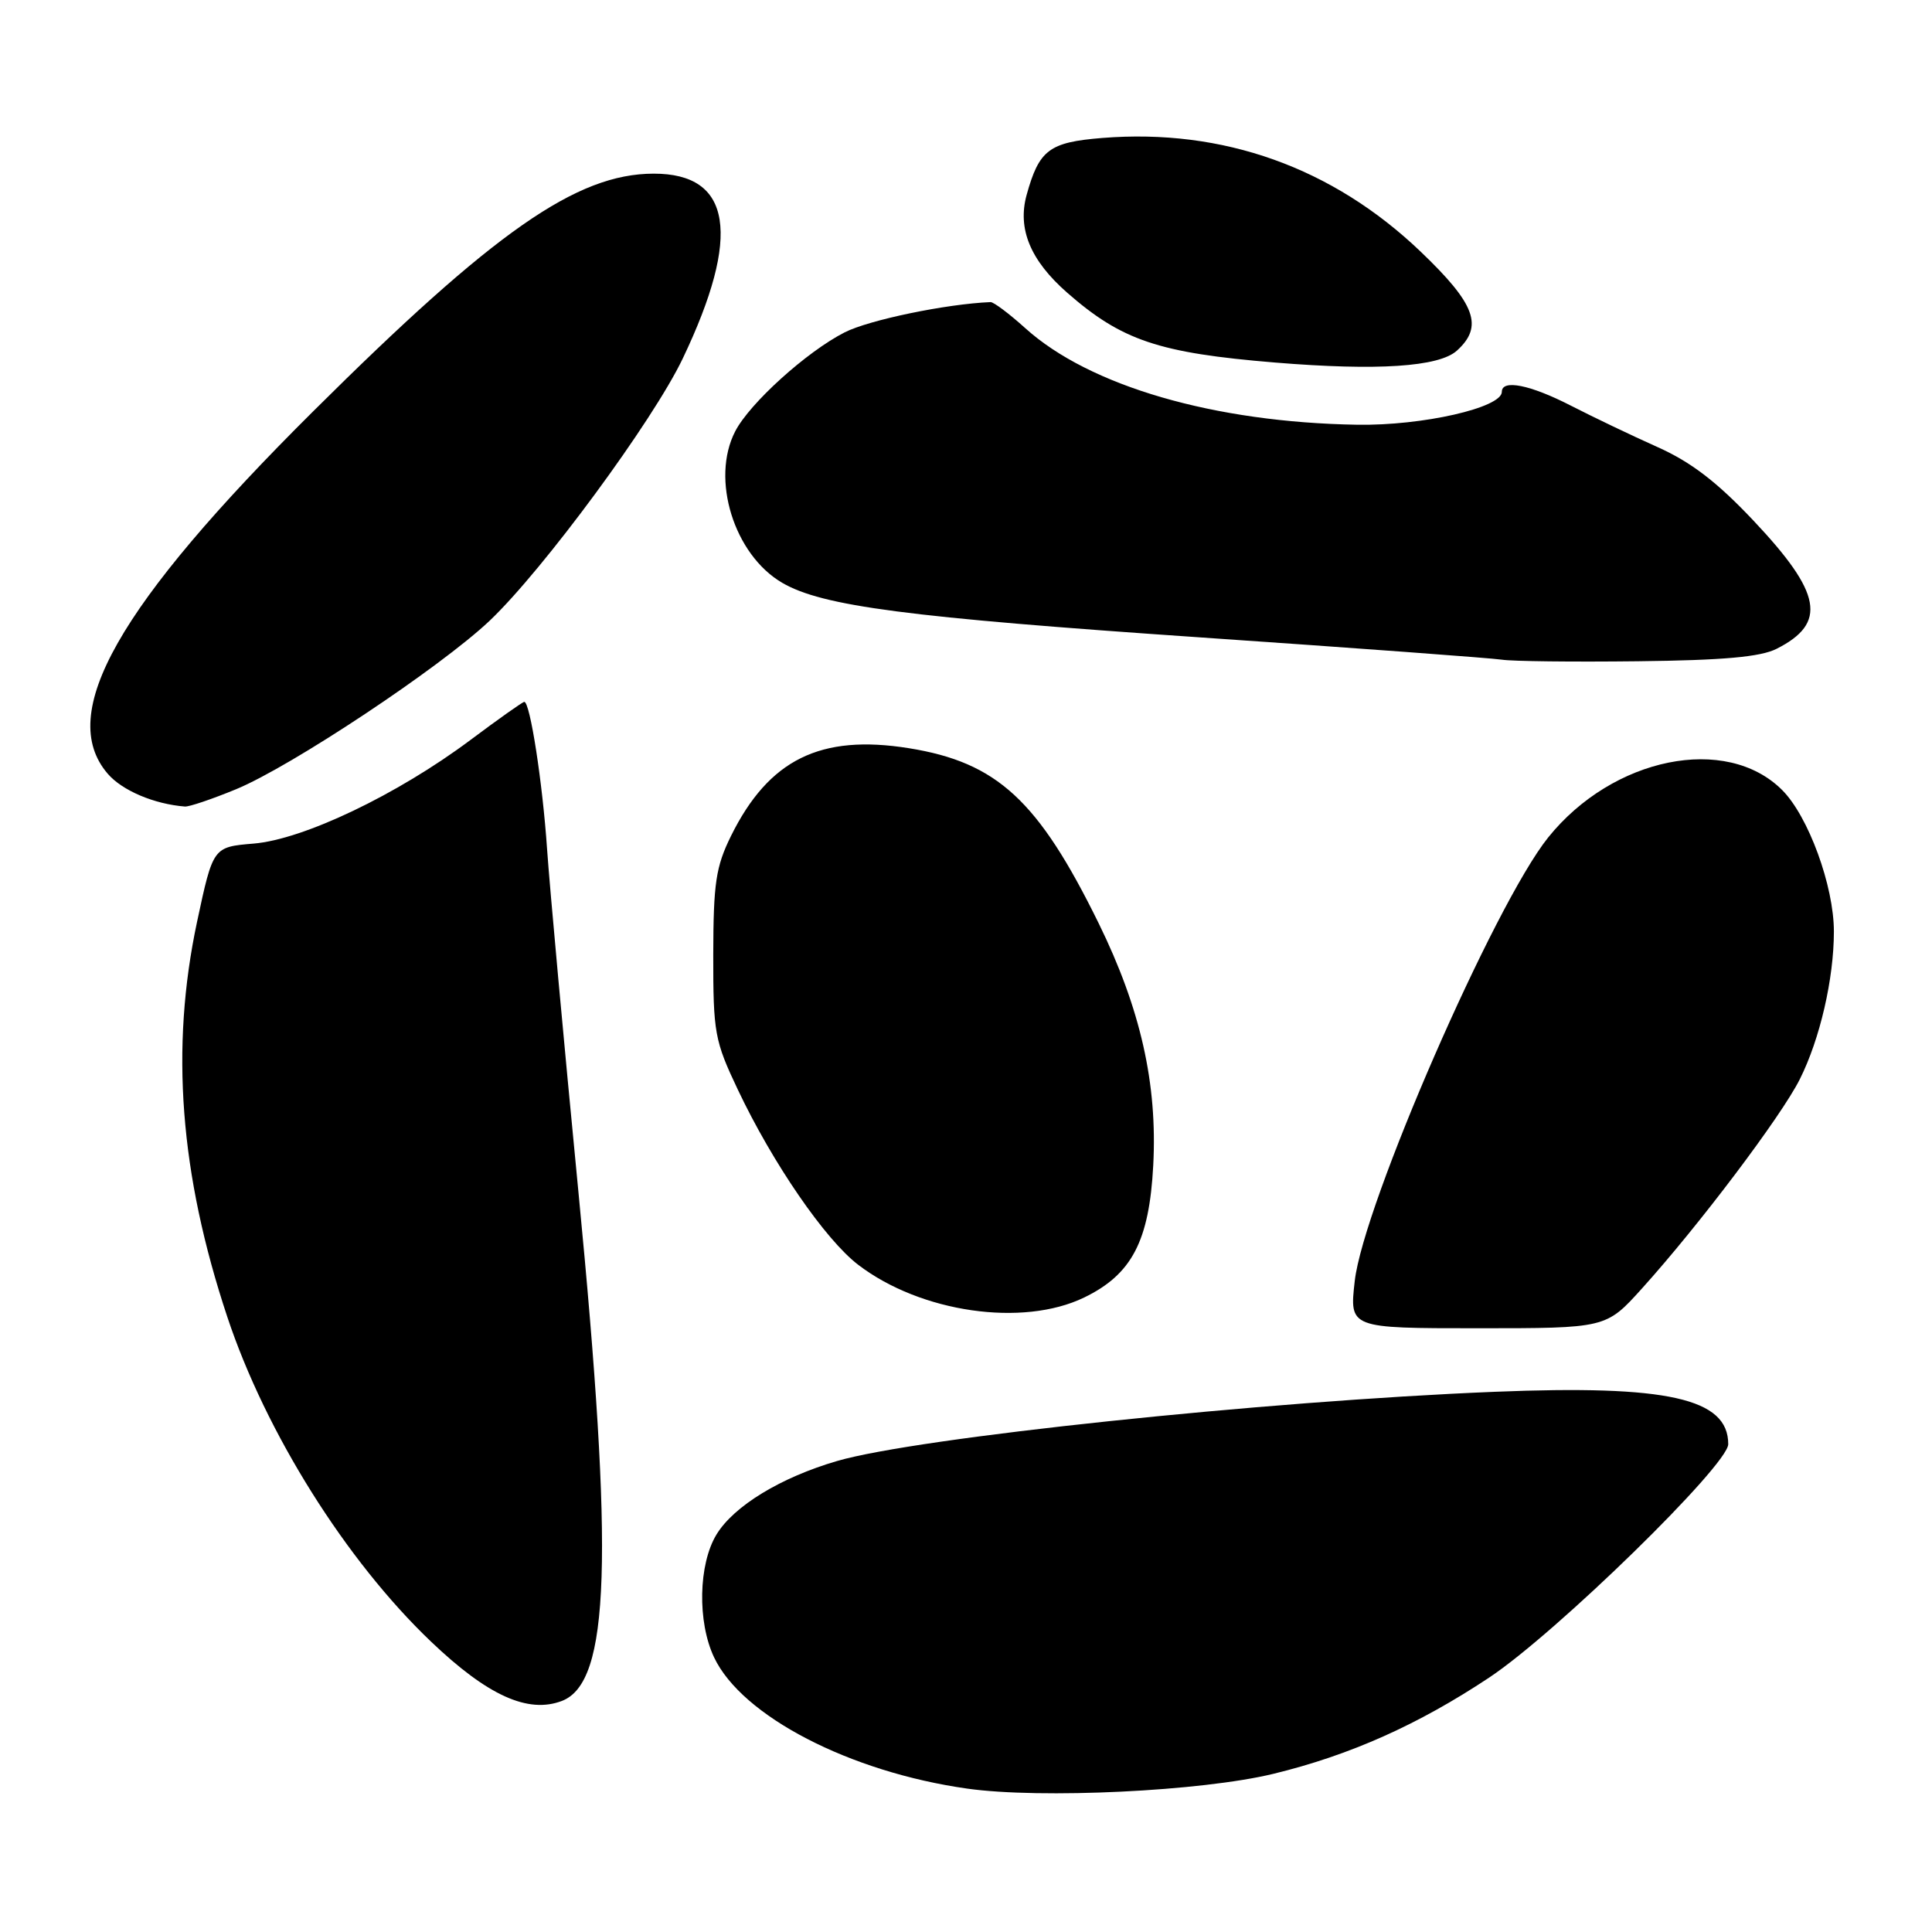 <?xml version="1.0" encoding="UTF-8" standalone="no"?>
<!DOCTYPE svg PUBLIC "-//W3C//DTD SVG 1.1//EN" "http://www.w3.org/Graphics/SVG/1.1/DTD/svg11.dtd" >
<svg xmlns="http://www.w3.org/2000/svg" xmlns:xlink="http://www.w3.org/1999/xlink" version="1.1" viewBox="0 0 256 256">
 <g >
 <path fill="currentColor"
d=" M 168.73 235.04 C 178.86 232.58 187.91 228.54 197.32 222.29 C 206.19 216.40 229.00 194.12 229.00 191.36 C 229.00 185.29 220.96 183.49 198.06 184.42 C 167.54 185.65 121.51 190.50 110.92 193.59 C 103.45 195.77 97.24 199.55 94.94 203.33 C 92.54 207.27 92.39 214.91 94.62 219.61 C 98.31 227.40 112.60 234.80 128.16 237.00 C 137.95 238.38 159.23 237.35 168.73 235.04 Z  M 74.46 225.38 C 80.83 222.93 81.36 206.53 76.65 158.00 C 74.70 137.93 72.83 117.45 72.49 112.50 C 71.89 103.69 70.24 93.00 69.47 93.00 C 69.26 93.00 66.04 95.28 62.31 98.07 C 52.65 105.29 40.21 111.24 33.60 111.78 C 28.23 112.23 28.23 112.23 26.11 122.15 C 22.55 138.89 23.83 155.57 30.12 174.50 C 35.22 189.84 45.85 206.79 57.12 217.53 C 64.61 224.68 69.97 227.10 74.46 225.38 Z  M 217.55 170.75 C 225.10 162.39 235.99 147.96 238.47 143.03 C 241.15 137.70 243.00 129.70 243.00 123.43 C 243.00 117.40 239.62 108.16 236.15 104.69 C 228.74 97.27 213.70 100.32 205.14 110.97 C 198.00 119.86 180.64 159.67 179.51 169.75 C 178.80 176.00 178.80 176.00 195.81 176.00 C 212.81 176.00 212.81 176.00 217.55 170.75 Z  M 143.65 171.93 C 149.97 168.87 152.28 164.46 152.81 154.42 C 153.38 143.61 151.13 133.65 145.57 122.32 C 137.57 106.04 132.13 101.02 120.43 99.14 C 108.71 97.26 101.87 100.64 96.86 110.77 C 94.85 114.85 94.53 117.01 94.51 126.50 C 94.50 136.85 94.69 137.90 97.76 144.37 C 102.37 154.11 109.35 164.27 113.74 167.61 C 122.01 173.92 135.51 175.87 143.65 171.93 Z  M 31.25 104.59 C 38.57 101.58 58.34 88.44 64.88 82.25 C 71.98 75.51 86.52 55.77 90.47 47.50 C 98.27 31.15 96.98 22.99 86.60 23.01 C 76.40 23.03 65.51 30.63 41.50 54.50 C 15.57 80.26 7.45 94.59 14.27 102.52 C 16.18 104.75 20.43 106.55 24.50 106.87 C 25.05 106.92 28.09 105.89 31.25 104.59 Z  M 235.41 85.97 C 242.13 82.57 241.42 78.60 232.34 68.98 C 227.52 63.87 224.07 61.22 219.61 59.23 C 216.25 57.73 211.09 55.26 208.15 53.75 C 202.75 50.98 199.00 50.23 199.00 51.92 C 199.00 54.03 188.48 56.42 179.85 56.28 C 160.89 55.97 144.35 51.16 135.85 43.48 C 133.73 41.57 131.66 40.01 131.25 40.03 C 125.38 40.27 115.14 42.40 111.92 44.04 C 106.88 46.61 99.35 53.42 97.42 57.15 C 94.15 63.47 97.26 73.49 103.64 77.22 C 108.96 80.33 120.22 81.80 159.07 84.46 C 179.66 85.87 197.62 87.20 199.00 87.41 C 200.38 87.63 208.47 87.72 217.00 87.62 C 228.37 87.49 233.27 87.05 235.41 85.97 Z  M 193.05 46.46 C 196.60 43.24 195.52 40.30 188.25 33.35 C 176.57 22.18 162.06 17.00 146.06 18.28 C 139.01 18.85 137.69 19.85 136.03 25.84 C 134.80 30.32 136.53 34.50 141.38 38.76 C 148.62 45.11 153.53 46.77 168.97 48.04 C 182.49 49.15 190.66 48.62 193.05 46.46 Z "/>
</g>
</svg>